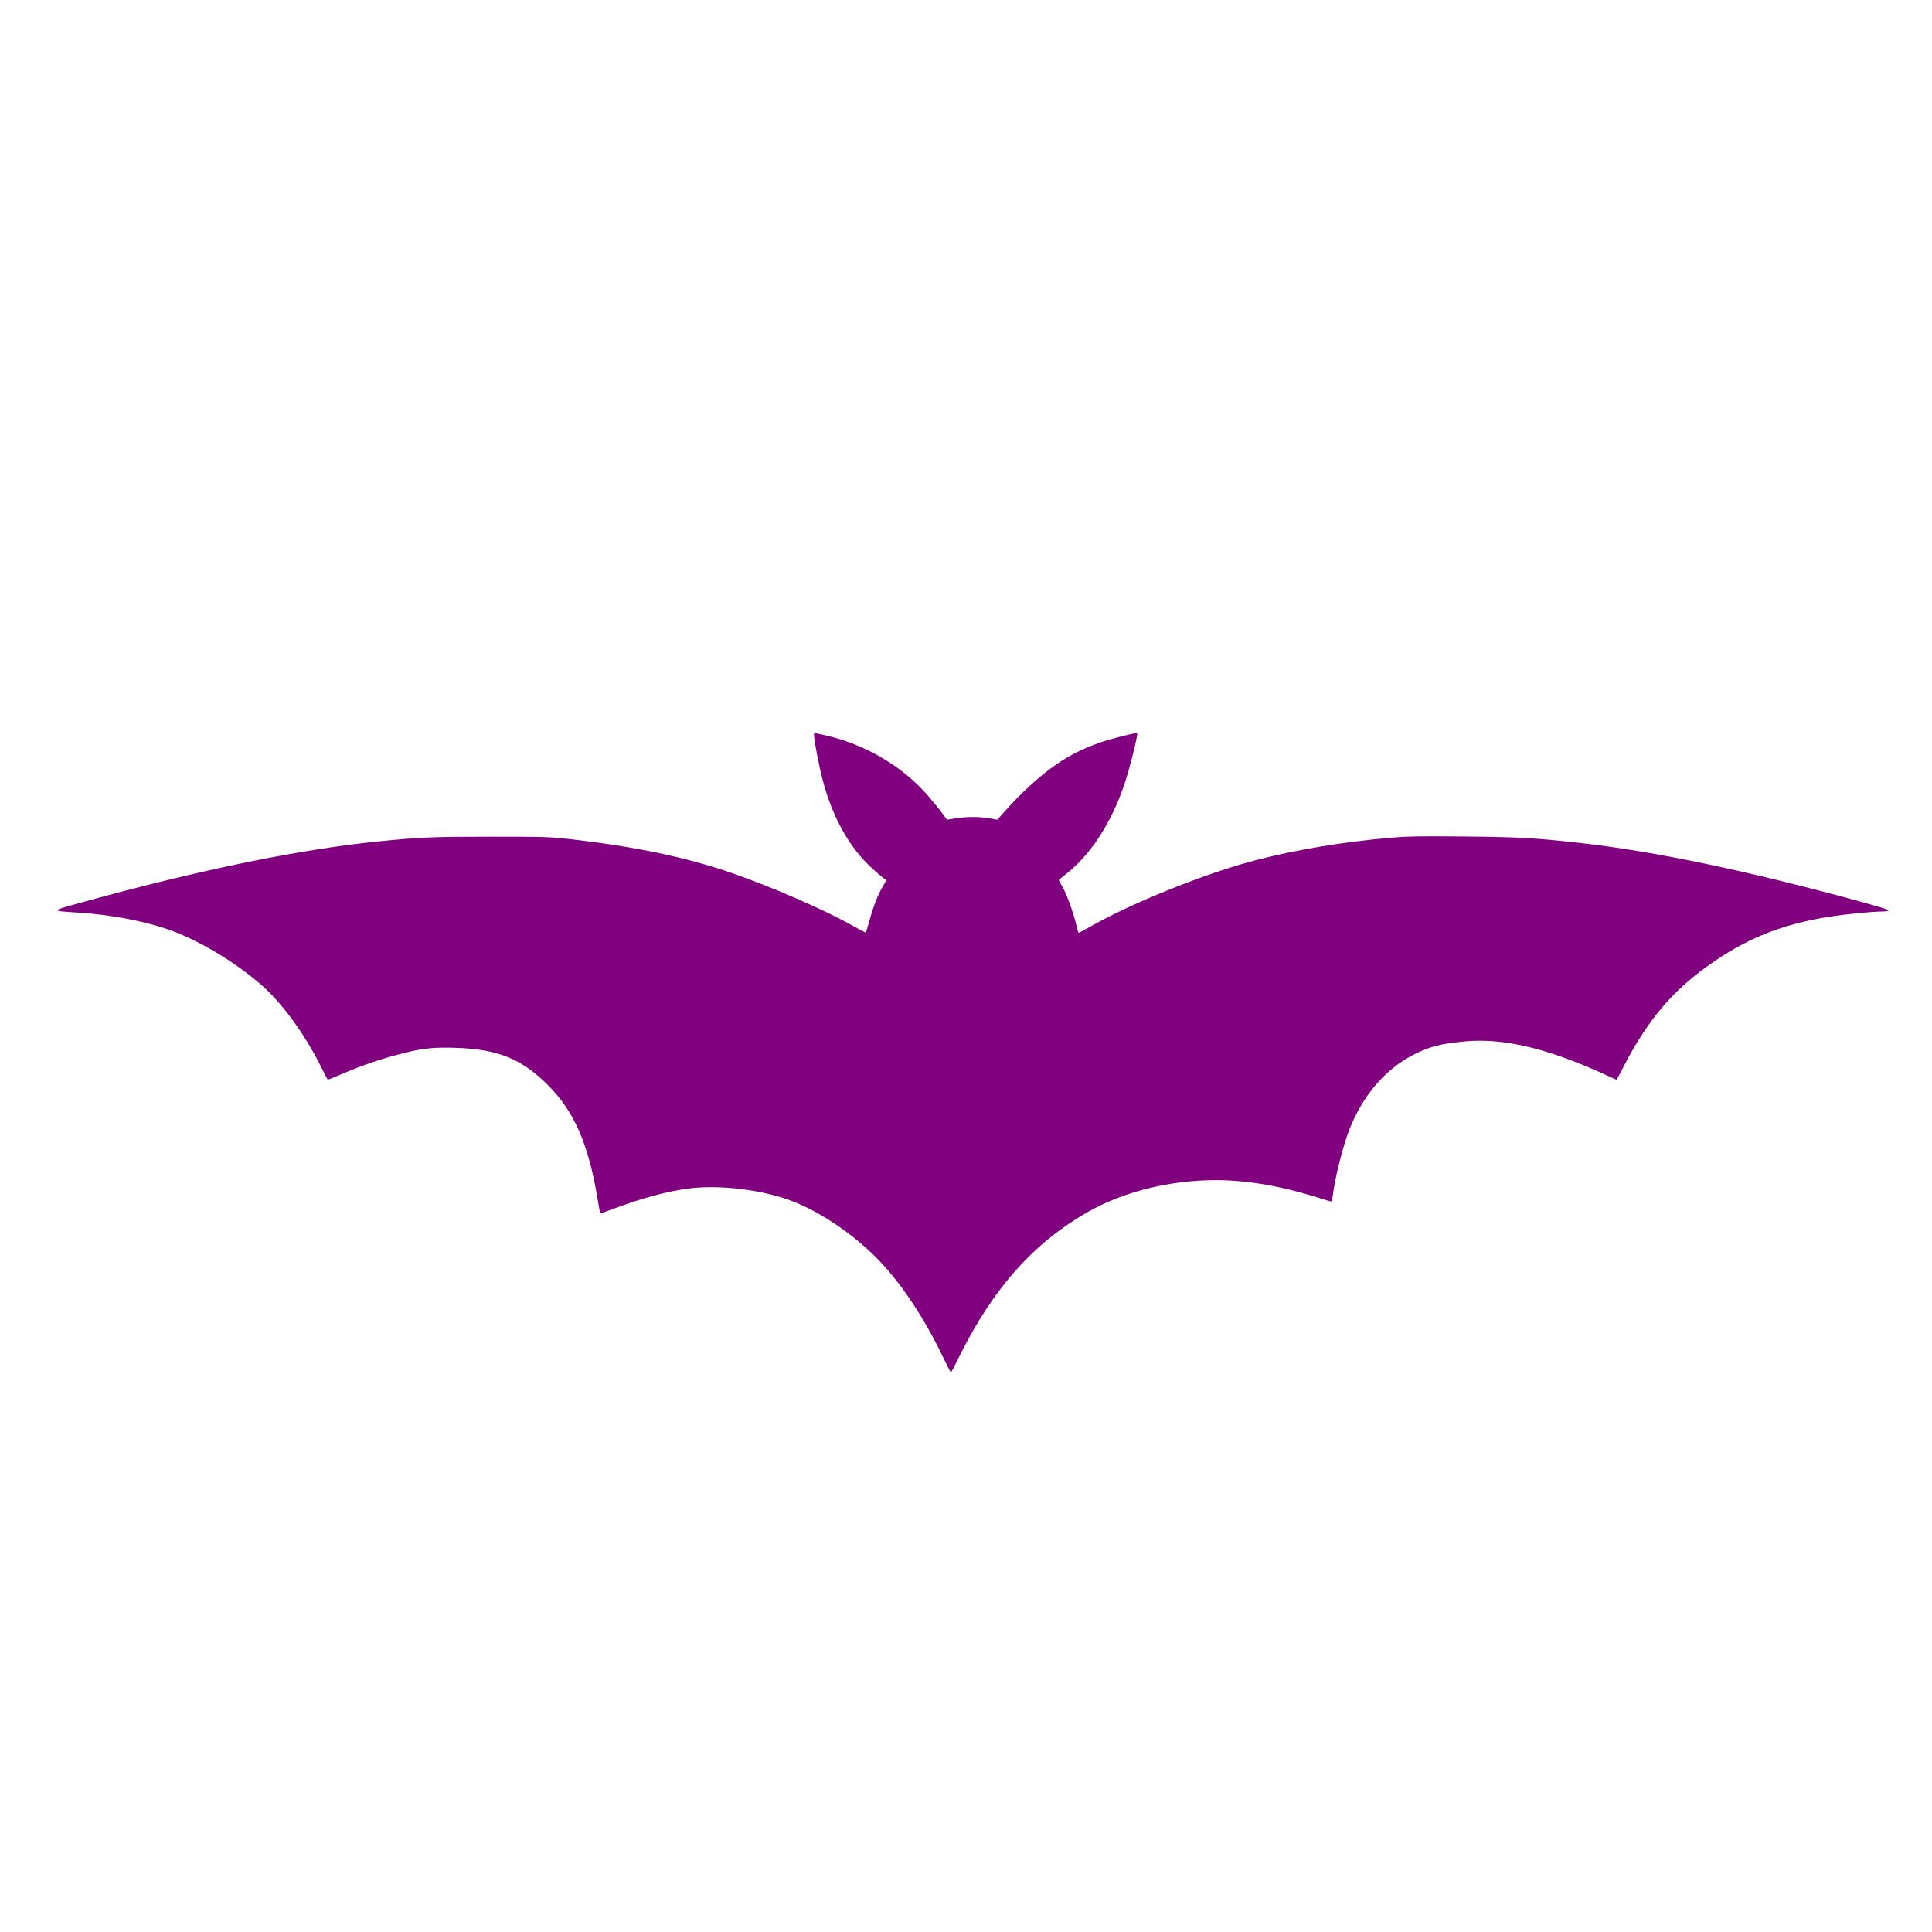 <?xml version="1.0" standalone="no"?>
<!DOCTYPE svg PUBLIC "-//W3C//DTD SVG 20010904//EN"
 "http://www.w3.org/TR/2001/REC-SVG-20010904/DTD/svg10.dtd">
<svg version="1.0" xmlns="http://www.w3.org/2000/svg"
 width="1920pt" height="1920pt" viewBox="0 0 1920 1920"
 preserveAspectRatio="xMidYMid meet">

<g transform="translate(0,1920) scale(0.1,-0.1)"
fill="#800080" stroke="none">
<path d="M8090 11889 c0 -46 48 -295 84 -434 87 -336 236 -622 429 -822 69
-71 173 -162 205 -179 1 0 -13 -27 -32 -59 -50 -82 -91 -185 -132 -332 -20
-70 -38 -130 -39 -131 -2 -2 -69 33 -149 78 -275 154 -786 376 -1186 515 -456
157 -958 262 -1615 337 -185 21 -242 23 -770 23 -582 0 -711 -5 -1115 -46
-785 -78 -1789 -284 -2950 -605 -326 -90 -324 -85 -37 -104 308 -20 611 -76
857 -156 308 -101 689 -326 964 -568 201 -178 418 -474 578 -791 39 -77 72
-142 74 -144 2 -2 56 19 121 47 239 102 416 162 634 216 195 49 298 60 517 53
417 -13 656 -109 918 -371 259 -260 400 -581 490 -1115 14 -86 27 -157 29
-159 2 -2 65 20 142 49 258 97 501 164 708 194 318 48 778 -8 1080 -130 272
-110 576 -316 810 -550 237 -237 470 -584 665 -988 41 -86 77 -156 80 -156 3
-1 41 72 85 161 334 675 738 1128 1280 1436 354 200 812 314 1270 314 310 0
662 -61 1036 -181 53 -17 101 -31 106 -31 6 0 14 26 18 58 21 175 103 501 166
659 134 338 353 594 632 739 158 82 278 113 517 135 390 35 832 -72 1413 -340
49 -23 90 -41 92 -41 2 0 37 64 77 143 230 444 474 734 830 988 379 271 723
410 1208 489 138 22 409 49 504 51 139 2 120 12 -189 97 -1124 308 -2055 503
-2805 586 -427 48 -601 58 -1145 63 -432 4 -552 2 -710 -11 -478 -42 -921
-114 -1330 -218 -501 -126 -1270 -435 -1688 -677 -49 -28 -92 -51 -96 -51 -4
0 -13 26 -20 58 -32 146 -115 367 -162 433 -12 17 -18 34 -13 38 5 4 42 34 82
66 262 210 479 569 602 996 50 175 100 388 91 393 -12 7 -253 -54 -359 -90
-198 -68 -343 -144 -509 -267 -135 -102 -288 -243 -415 -384 l-107 -119 -78
14 c-99 17 -235 17 -340 -1 l-82 -13 -48 65 c-26 36 -88 112 -137 169 -257
298 -630 517 -1031 606 l-105 23 0 -28z"/>
</g>
</svg>
